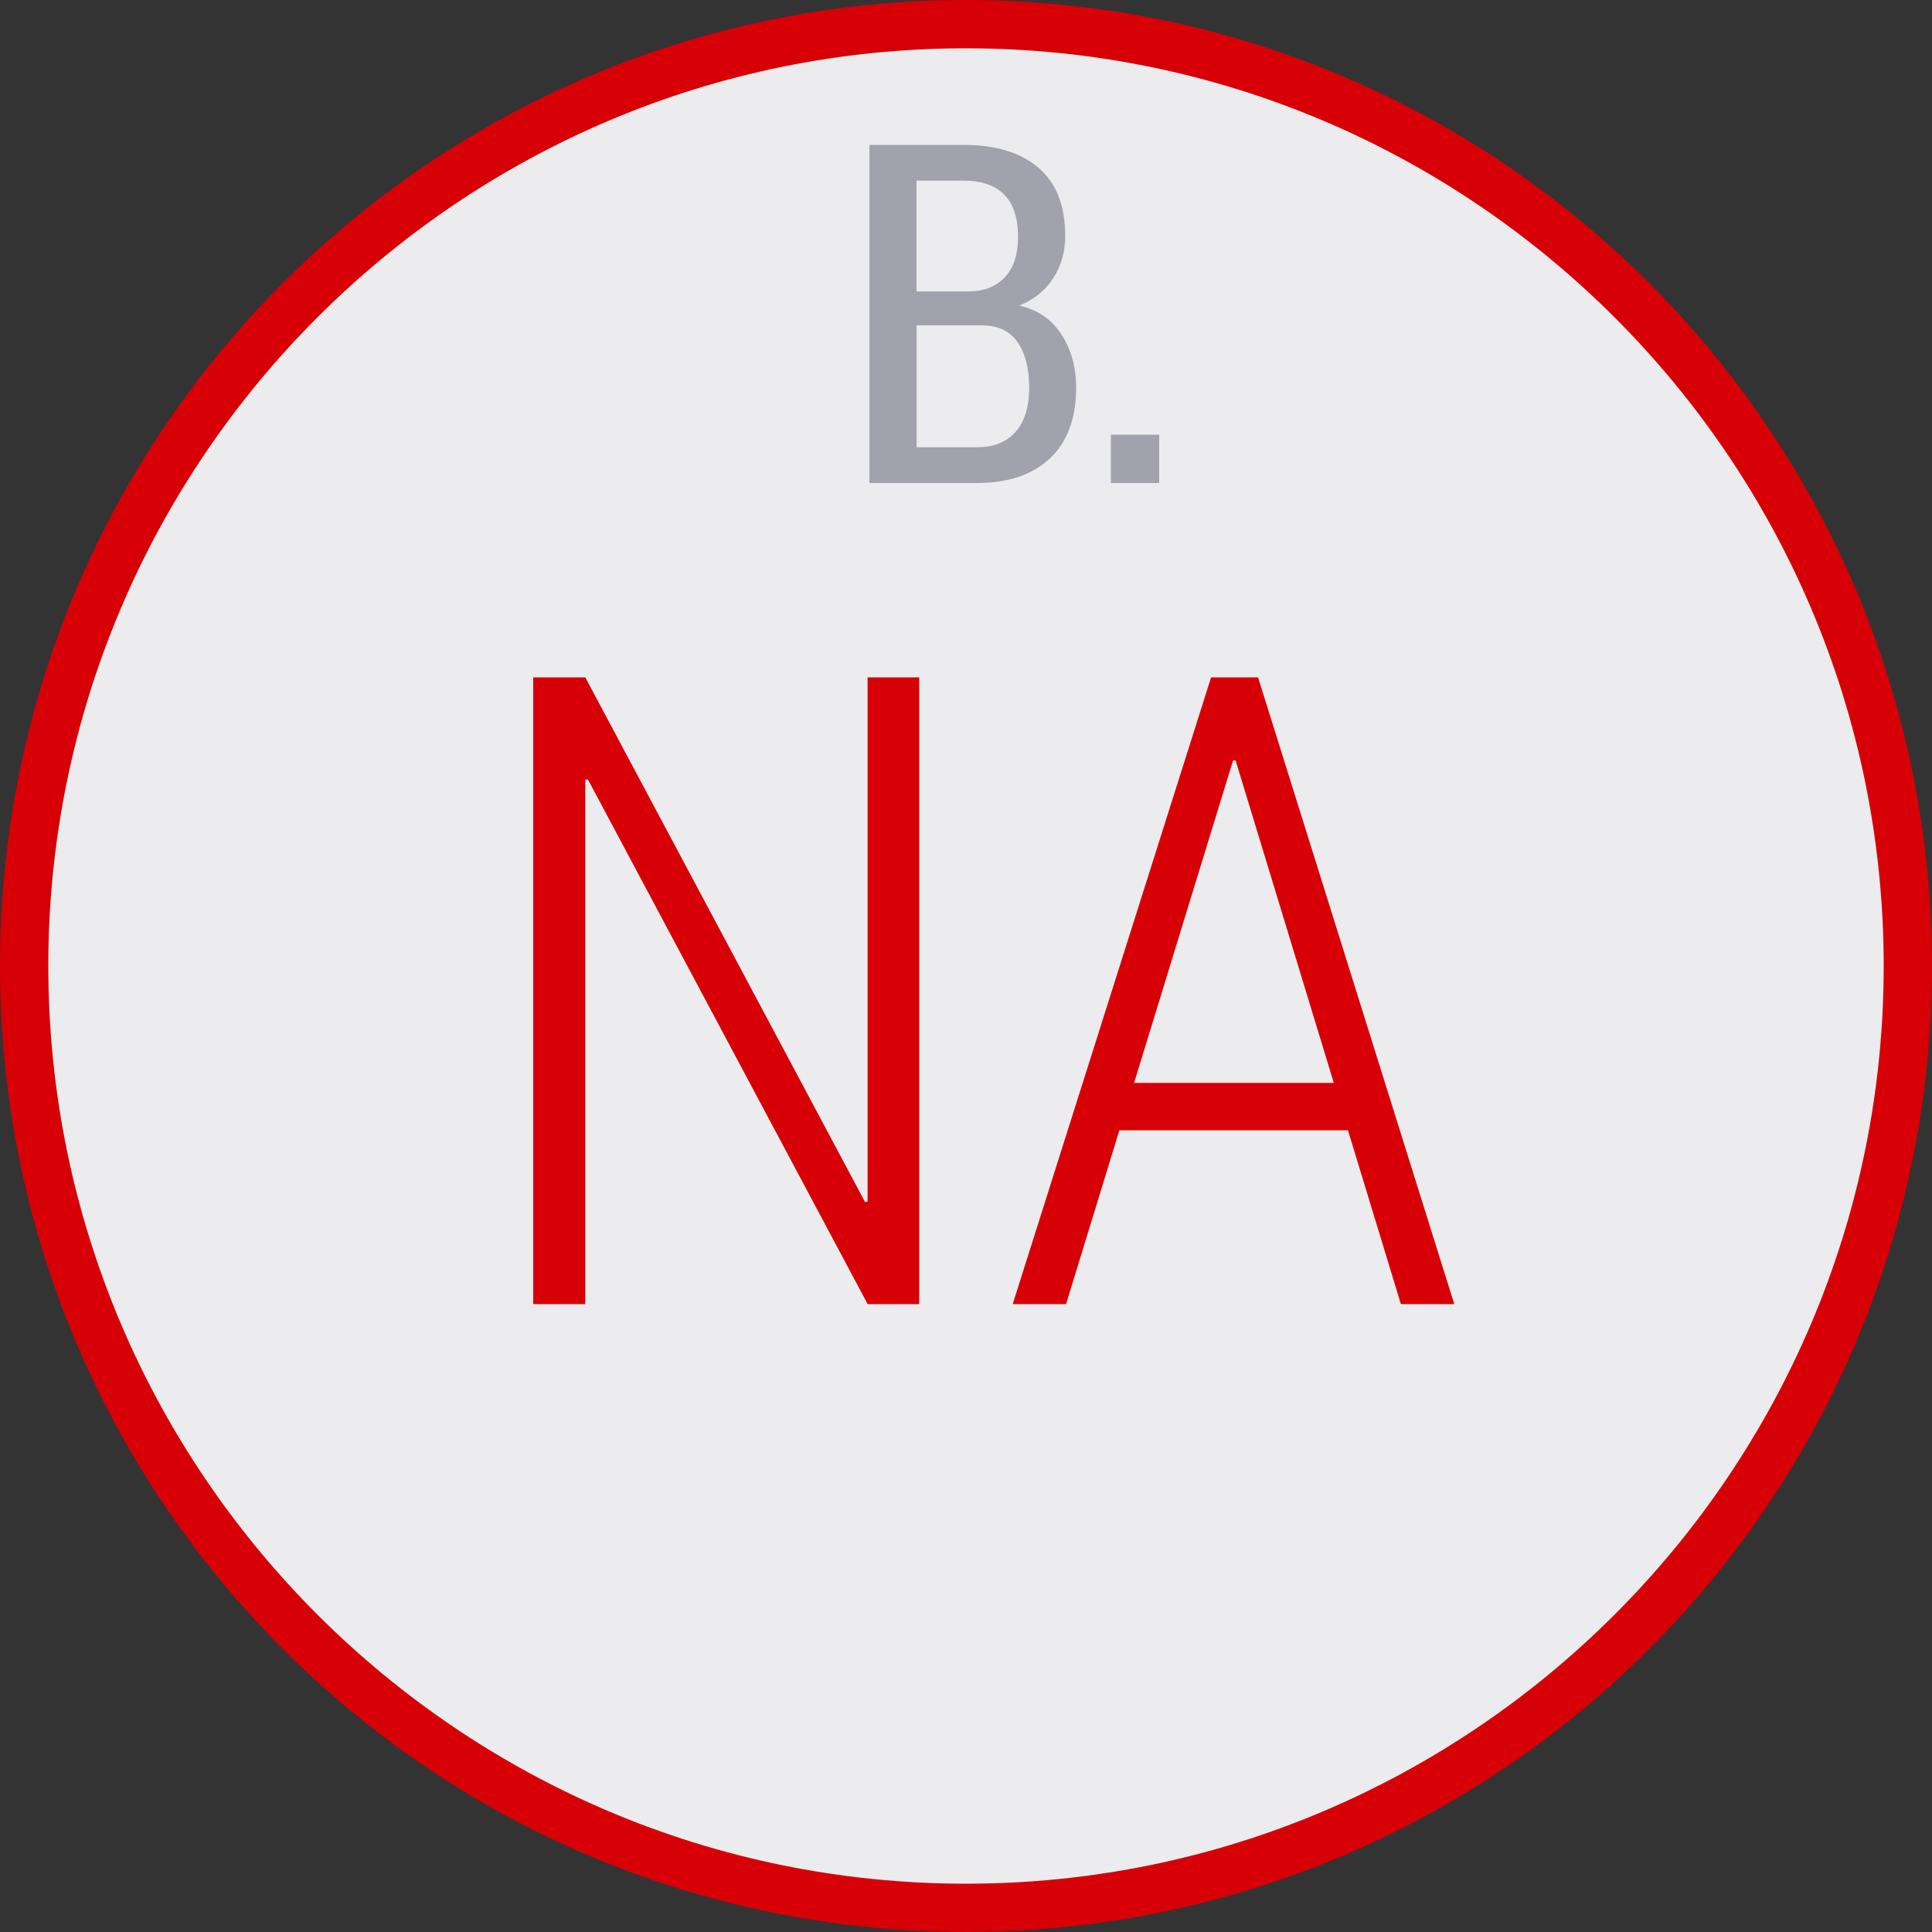 <?xml version="1.0" encoding="utf-8"?>
<!-- Generator: Adobe Illustrator 16.0.0, SVG Export Plug-In . SVG Version: 6.00 Build 0)  -->
<!DOCTYPE svg PUBLIC "-//W3C//DTD SVG 1.0//EN" "http://www.w3.org/TR/2001/REC-SVG-20010904/DTD/svg10.dtd">
<svg version="1.0" id="Layer_1" xmlns="http://www.w3.org/2000/svg" xmlns:xlink="http://www.w3.org/1999/xlink" x="0px" y="0px"
	 width="40px" height="40px" viewBox="0 0 40 40" enable-background="new 0 0 40 40" xml:space="preserve">
<rect x="0" y="0" width="40" height="40" fill="#333333" stroke="none"/>
<circle fill="#ECECEE" cx="20" cy="20" r="19.5"/>
<path fill="#D60006" d="M20,1c10.477,0,19,8.523,19,19s-8.523,19-19,19S1,30.477,1,20S9.523,1,20,1 M20,0C8.954,0,0,8.954,0,20
	s8.954,20,20,20s20-8.954,20-20S31.046,0,20,0L20,0z"/>
<g>
	<path fill="#D60006" d="M19.033,27h-1.069l-5.792-10.863l-0.054,0.009V27H11.04V14.025h1.078l5.792,10.862l0.053-0.009V14.025
		h1.069V27z"/>
	<path fill="#D60006" d="M27.908,23.4h-4.732L22.072,27h-1.105l4.107-12.975h0.973L30.109,27h-1.105L27.908,23.4z M23.48,22.42
		h4.135l-2.033-6.675h-0.053L23.48,22.42z"/>
</g>
<path fill="#A2A2AC" d="M18,10V3h1.952c0.66,0,1.175,0.156,1.546,0.471c0.37,0.314,0.556,0.785,0.556,1.413
	c0,0.334-0.084,0.628-0.253,0.883s-0.401,0.441-0.7,0.56c0.379,0.084,0.67,0.281,0.873,0.594c0.203,0.313,0.306,0.68,0.306,1.099
	c0,0.645-0.183,1.136-0.546,1.474S20.867,10,20.227,10H18z M18.977,6.033h1.072c0.32,0,0.571-0.098,0.754-0.292
	c0.184-0.194,0.274-0.476,0.274-0.842c0-0.387-0.095-0.677-0.286-0.87c-0.19-0.192-0.471-0.289-0.839-0.289h-0.976V6.033z
	 M18.977,6.735V9.26h1.25c0.346,0,0.612-0.106,0.8-0.32c0.188-0.213,0.281-0.519,0.281-0.916c0-0.395-0.08-0.707-0.24-0.939
	s-0.407-0.349-0.74-0.349H18.977z"/>
<rect x="23" y="9" fill="#A2A2AC" width="1" height="1"/>
</svg>
